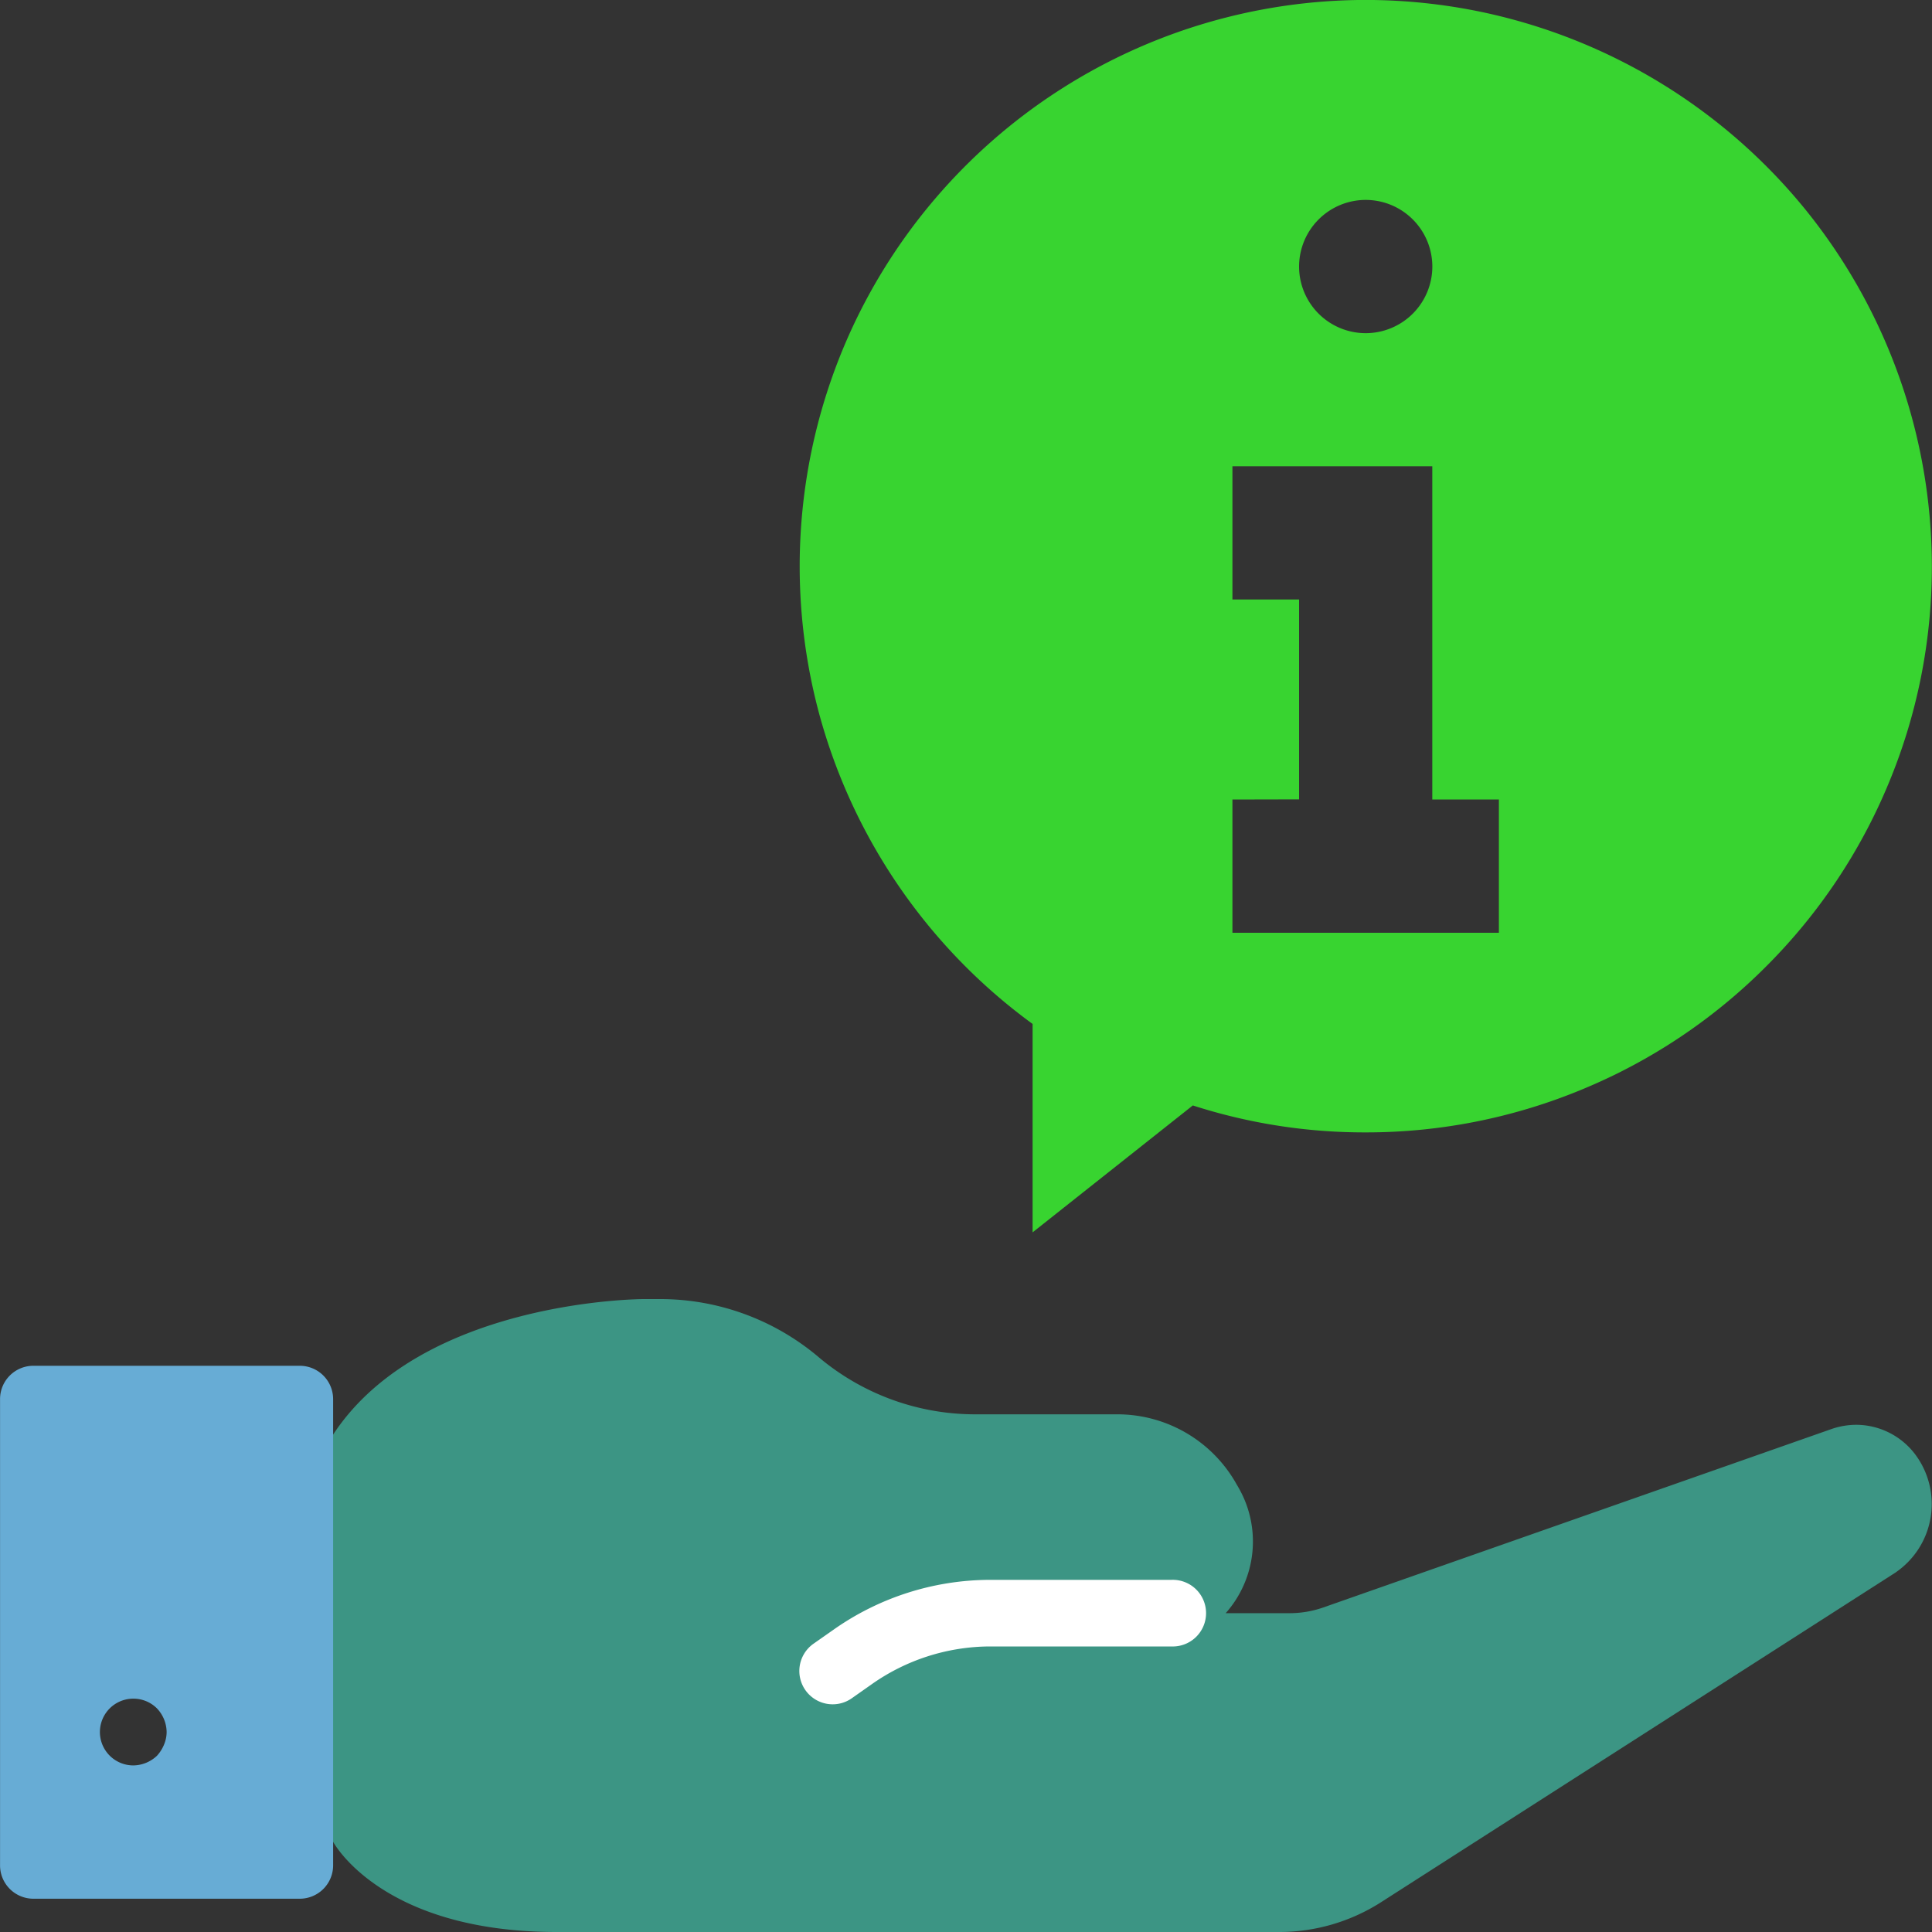 <svg xmlns="http://www.w3.org/2000/svg" width="40" height="40" viewBox="0 0 40 40">
    <rect x="0" y="0" width="40" height="40" fill="#333333" stroke="none"/>
    <defs>
        <style>
            .a {
                fill: #3c9584;
            }

            .b {
                fill: #38d430;
            }

            .c {
                fill: #67acd5;
            }

            .d {
                fill: #fff;
            }
        </style>
    </defs>
    <g transform="translate(-0.002 -1)">
        <path class="a"
            d="M96.222,350.946l-10.676,6.841a3.912,3.912,0,0,1-2.076.607H68.491c-3.641,0-4.627-1.869-4.627-1.869v-.2H61.795v-8.276h2.069v.048c1.841-2.807,6.434-2.807,6.434-2.807h.352a5.079,5.079,0,0,1,3.248,1.186,5.026,5.026,0,0,0,3.241,1.2h2.979a2.827,2.827,0,0,1,2.448,1.441l.048.083a2.236,2.236,0,0,1-.269,2.593h1.3a2.116,2.116,0,0,0,.717-.117l10.538-3.7a1.585,1.585,0,0,1,.51-.083,1.536,1.536,0,0,1,1.241.655,1.715,1.715,0,0,1-.434,2.4Z"
            transform="translate(-56.966 -317.394)" />
        <path class="b"
            d="M-1268.173-458.482V-462.8a11.759,11.759,0,0,1-4.427-6.452,11.758,11.758,0,0,1,.619-7.8,11.732,11.732,0,0,1,10.7-6.949,11.76,11.76,0,0,1,2.446.258,11.759,11.759,0,0,1,6.67,4.091,11.757,11.757,0,0,1,2.61,7.376,11.667,11.667,0,0,1-.892,4.487,11.664,11.664,0,0,1-2.541,3.8,11.665,11.665,0,0,1-3.8,2.541,11.659,11.659,0,0,1-4.485.893h-.029a11.571,11.571,0,0,1-3.554-.558l-3.315,2.626Zm4.137-8.965v2.759h5.517v-2.759h-1.379v-6.9h-4.138v2.759h1.38v4.138Zm2.759-12.414a1.381,1.381,0,0,0-1.379,1.38,1.38,1.38,0,0,0,1.379,1.379,1.381,1.381,0,0,0,1.38-1.379A1.381,1.381,0,0,0-1261.277-479.861Z"
            transform="translate(1289.554 485)" />
        <path class="c"
            d="M-1266.791-472.965h-5.517a.691.691,0,0,1-.689-.69v-9.655a.69.69,0,0,1,.689-.689h5.517a.691.691,0,0,1,.69.69v9.654A.691.691,0,0,1-1266.791-472.965Zm-3.448-4.142a.689.689,0,0,0-.344.092.691.691,0,0,0-.323.778.692.692,0,0,0,.668.512.724.724,0,0,0,.49-.2.779.779,0,0,0,.145-.228.682.682,0,0,0,.055-.262.723.723,0,0,0-.2-.49A.688.688,0,0,0-1270.24-477.107Z"
            transform="translate(1273 513.276)" />
        <path class="d"
            d="M212.555,422.3a.69.69,0,0,1-.4-1.254l.414-.29a5.643,5.643,0,0,1,3.237-1.033h3.761a.69.69,0,1,1,0,1.379h-3.761a4.271,4.271,0,0,0-2.447.784l-.411.289A.687.687,0,0,1,212.555,422.3Z"
            transform="translate(-195.311 -386.014)" />
    </g>
</svg>